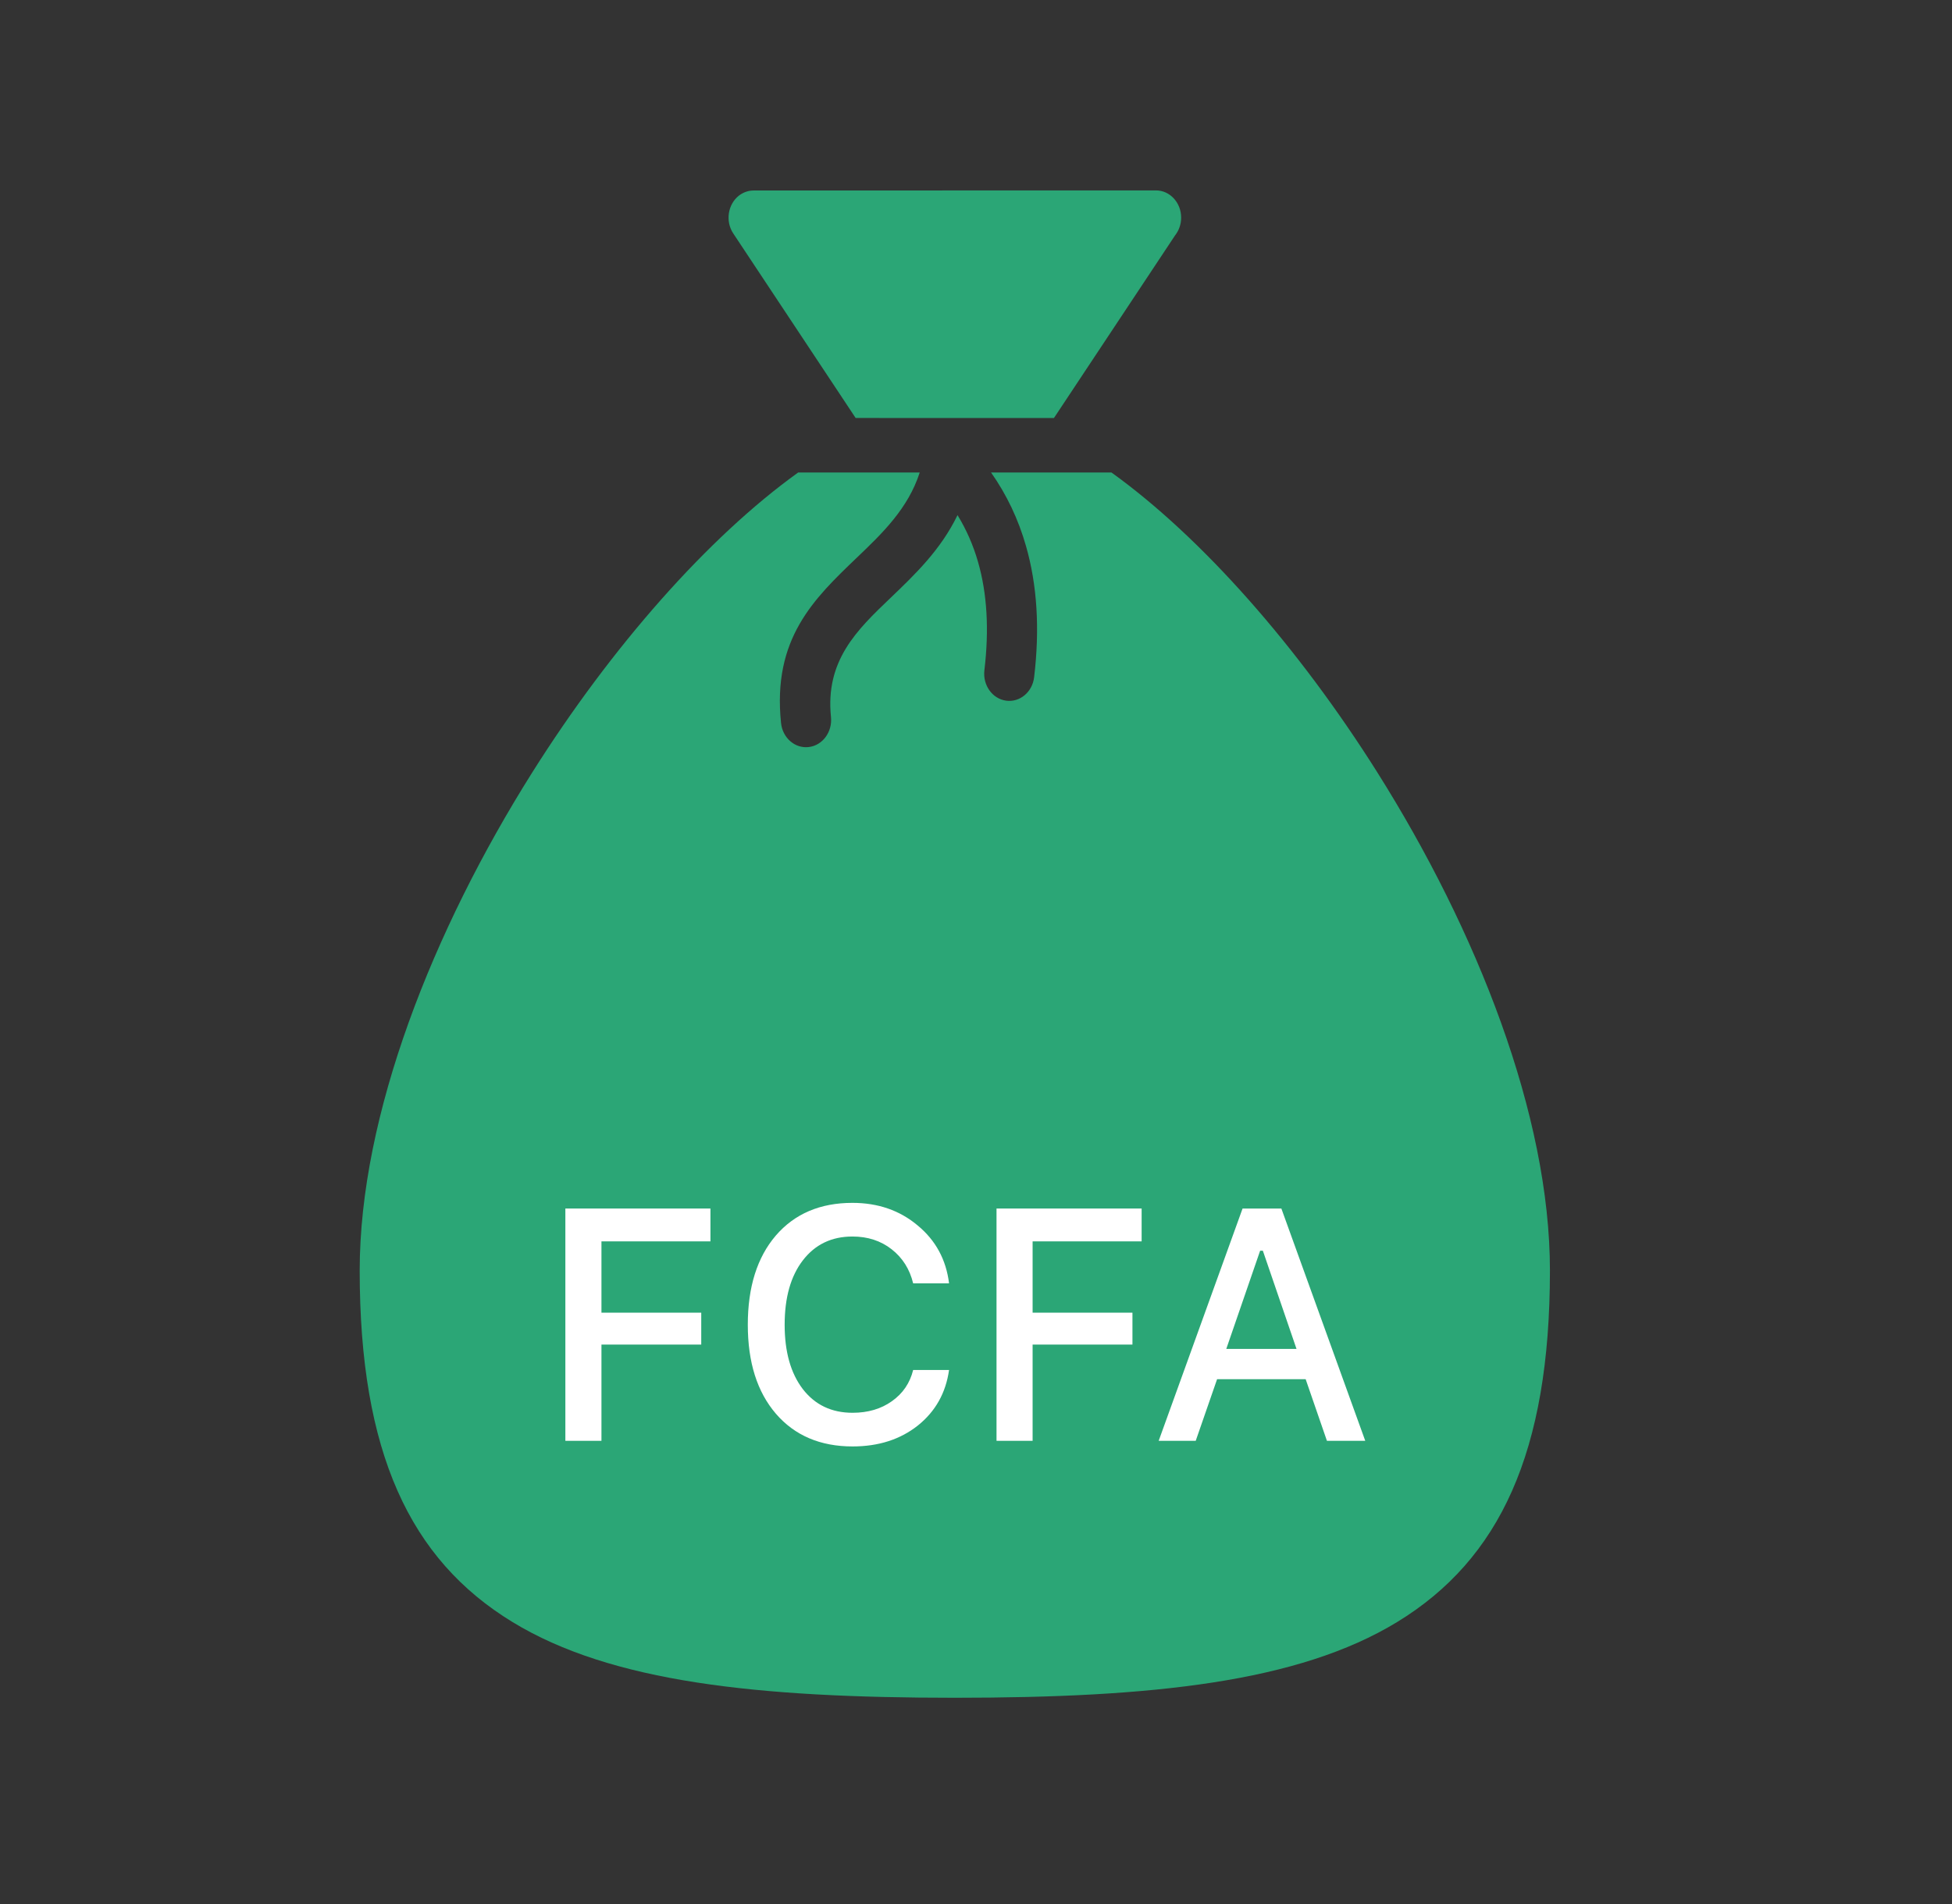 <svg width="41" height="40" viewBox="0 0 41 40" fill="none" xmlns="http://www.w3.org/2000/svg">
<rect x="0" y="0" width="41" height="40" fill="#333333" stroke="none"/>
<path d="M23.345 9.926C23.345 9.926 23.345 9.926 23.345 9.926V9.926Z" fill="#2BA676"/>
<path d="M23.345 9.926L20.816 9.926C21.143 10.39 21.389 10.906 21.55 11.471C21.785 12.29 21.842 13.209 21.721 14.226C21.685 14.539 21.421 14.759 21.133 14.72C20.844 14.681 20.64 14.395 20.676 14.083C20.778 13.23 20.734 12.47 20.543 11.806C20.442 11.454 20.298 11.126 20.112 10.822C19.758 11.552 19.222 12.066 18.699 12.566C18 13.235 17.331 13.876 17.454 15.064C17.486 15.377 17.277 15.66 16.988 15.694C16.698 15.729 16.437 15.502 16.405 15.189C16.221 13.416 17.092 12.582 18.002 11.711C18.53 11.206 19.075 10.683 19.318 9.926H16.765C14.868 11.29 12.84 13.591 11.178 16.23C9.09 19.547 7.555 23.426 7.555 26.693C7.555 30.507 8.606 32.761 10.766 34.077C12.84 35.341 15.909 35.667 20.055 35.667C24.2 35.667 27.27 35.341 29.344 34.077C31.503 32.76 32.555 30.506 32.555 26.693C32.555 23.427 31.02 19.547 28.932 16.23C27.27 13.59 25.242 11.29 23.345 9.926Z" fill="#2BA676"/>
<path d="M15.402 4.905L17.972 8.781L22.137 8.782L24.682 4.944C24.761 4.844 24.809 4.714 24.809 4.572C24.809 4.256 24.572 4 24.28 4L15.829 4.002C15.723 4.002 15.615 4.037 15.521 4.109C15.286 4.293 15.232 4.65 15.402 4.905Z" fill="#2BA676"/>
<path d="M12.633 30.269H11.875V25.389H14.922V26.079H12.633V27.577H14.729V28.247H12.633V30.269Z" fill="white"/>
<path d="M17.908 30.387C17.23 30.387 16.693 30.158 16.298 29.701C15.904 29.243 15.707 28.62 15.707 27.831C15.707 27.039 15.903 26.415 16.295 25.957C16.69 25.499 17.226 25.27 17.905 25.27C18.441 25.27 18.898 25.428 19.274 25.744C19.653 26.057 19.873 26.463 19.934 26.961H19.18C19.108 26.662 18.956 26.423 18.727 26.244C18.499 26.066 18.225 25.977 17.905 25.977C17.467 25.977 17.12 26.144 16.863 26.478C16.608 26.809 16.481 27.26 16.481 27.831C16.481 28.399 16.608 28.85 16.863 29.183C17.12 29.515 17.468 29.68 17.908 29.68C18.23 29.68 18.506 29.599 18.733 29.437C18.963 29.275 19.112 29.056 19.18 28.781H19.934C19.866 29.263 19.648 29.652 19.278 29.948C18.908 30.241 18.451 30.387 17.908 30.387Z" fill="white"/>
<path d="M21.689 30.269H20.931V25.389H23.979V26.079H21.689V27.577H23.786V28.247H21.689V30.269Z" fill="white"/>
<path d="M27.871 30.269L27.424 28.974H25.564L25.115 30.269H24.337L26.099 25.389H26.914L28.676 30.269H27.871ZM26.468 26.275L25.757 28.338H27.232L26.525 26.275H26.468Z" fill="white"/>
</svg>
